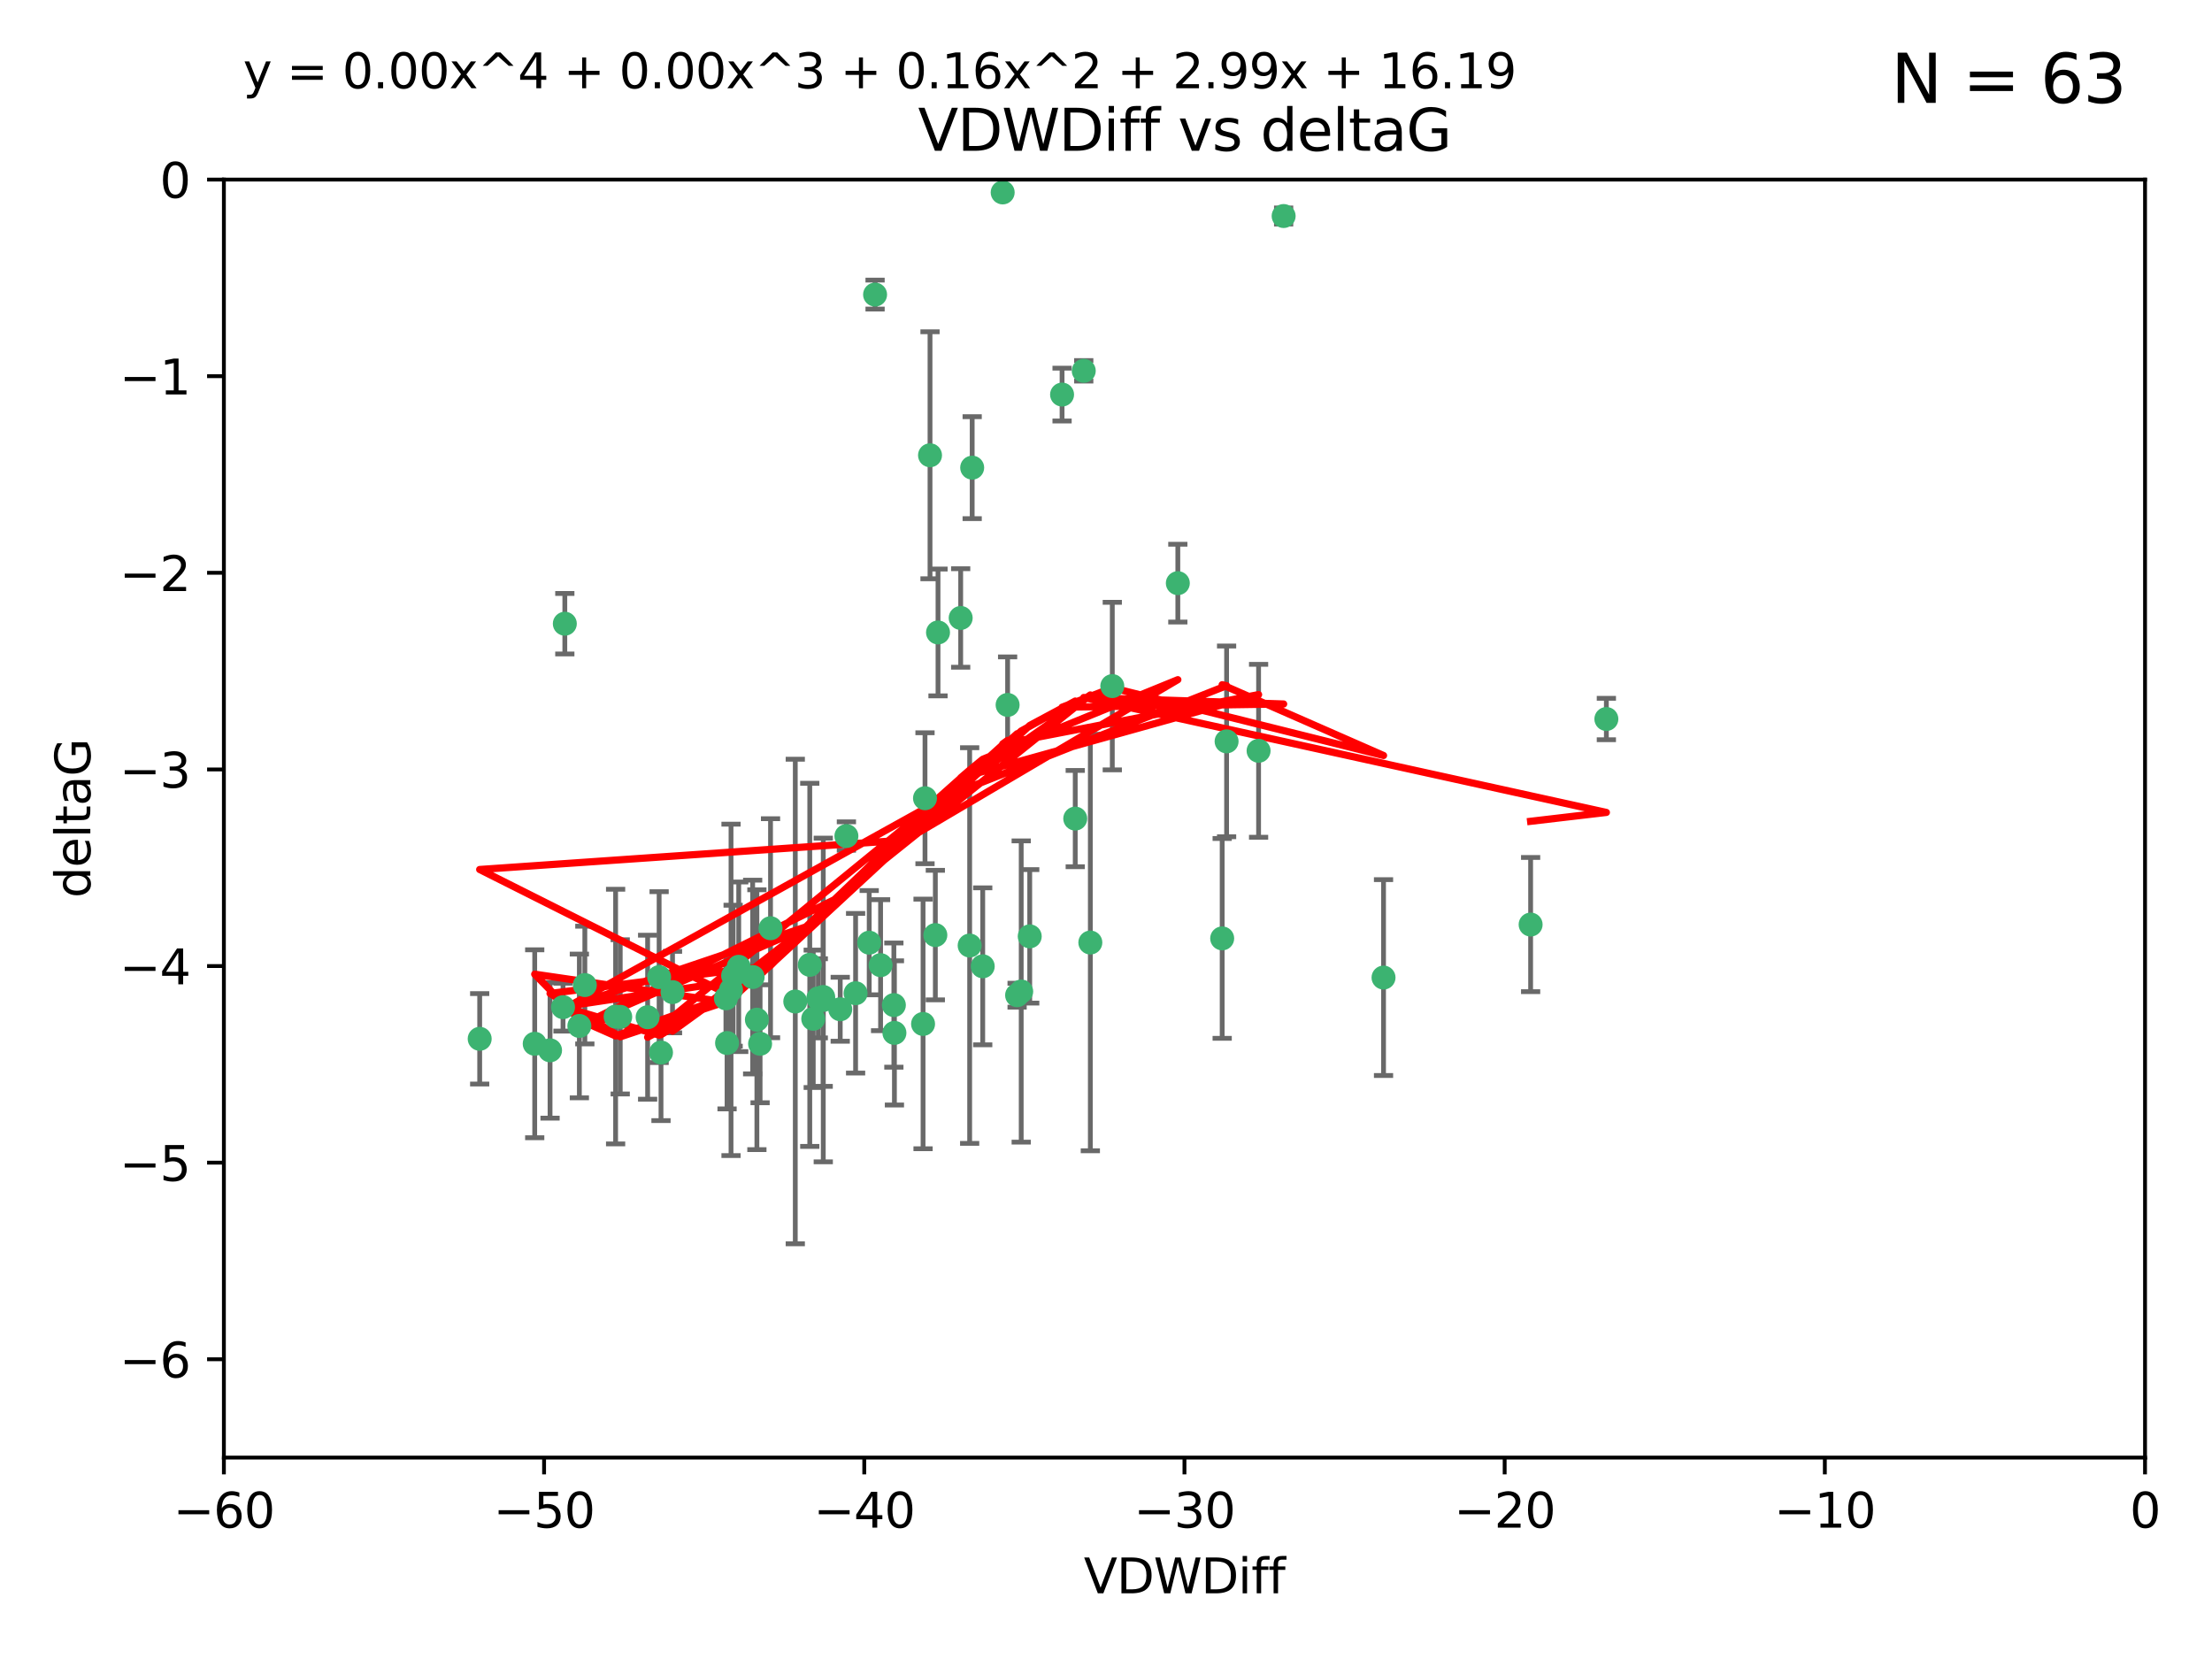 <?xml version="1.0" encoding="utf-8" standalone="no"?>
<!DOCTYPE svg PUBLIC "-//W3C//DTD SVG 1.1//EN"
  "http://www.w3.org/Graphics/SVG/1.1/DTD/svg11.dtd">
<svg xmlns:xlink="http://www.w3.org/1999/xlink" width="460.8pt" height="345.6pt" viewBox="0 0 460.8 345.6" xmlns="http://www.w3.org/2000/svg" version="1.1">
 <defs>
  <style type="text/css">*{stroke-linejoin: round; stroke-linecap: butt}</style>
 </defs>
 <g id="figure_1">
  <g id="patch_1">
   <path d="M 0 345.6 
L 460.8 345.6 
L 460.8 0 
L 0 0 
z
" style="fill: #ffffff"/>
  </g>
  <g id="axes_1">
   <g id="patch_2">
    <path d="M 46.64 303.64 
L 446.85 303.64 
L 446.85 37.411 
L 46.64 37.411 
z
" style="fill: #ffffff"/>
   </g>
   <g id="PathCollection_1">
    <defs>
     <path id="m4cccd08efc" d="M 0 1.118 
C 0.297 1.118 0.581 1 0.791 0.791 
C 1 0.581 1.118 0.297 1.118 0 
C 1.118 -0.297 1 -0.581 0.791 -0.791 
C 0.581 -1 0.297 -1.118 0 -1.118 
C -0.297 -1.118 -0.581 -1 -0.791 -0.791 
C -1 -0.581 -1.118 -0.297 -1.118 0 
C -1.118 0.297 -1 0.581 -0.791 0.791 
C -0.581 1 -0.297 1.118 0 1.118 
z
" style="stroke: #3cb371"/>
    </defs>
    <g clip-path="url(#pcf670df57f)">
     <use xlink:href="#m4cccd08efc" x="151.221" y="207.972" style="fill: #3cb371; stroke: #3cb371"/>
     <use xlink:href="#m4cccd08efc" x="111.391" y="217.436" style="fill: #3cb371; stroke: #3cb371"/>
     <use xlink:href="#m4cccd08efc" x="120.692" y="213.724" style="fill: #3cb371; stroke: #3cb371"/>
     <use xlink:href="#m4cccd08efc" x="128.243" y="211.772" style="fill: #3cb371; stroke: #3cb371"/>
     <use xlink:href="#m4cccd08efc" x="153.89" y="201.399" style="fill: #3cb371; stroke: #3cb371"/>
     <use xlink:href="#m4cccd08efc" x="170.466" y="207.972" style="fill: #3cb371; stroke: #3cb371"/>
     <use xlink:href="#m4cccd08efc" x="186.325" y="215.171" style="fill: #3cb371; stroke: #3cb371"/>
     <use xlink:href="#m4cccd08efc" x="99.927" y="216.404" style="fill: #3cb371; stroke: #3cb371"/>
     <use xlink:href="#m4cccd08efc" x="152.724" y="203.252" style="fill: #3cb371; stroke: #3cb371"/>
     <use xlink:href="#m4cccd08efc" x="151.46" y="217.281" style="fill: #3cb371; stroke: #3cb371"/>
     <use xlink:href="#m4cccd08efc" x="129.205" y="211.828" style="fill: #3cb371; stroke: #3cb371"/>
     <use xlink:href="#m4cccd08efc" x="114.586" y="218.801" style="fill: #3cb371; stroke: #3cb371"/>
     <use xlink:href="#m4cccd08efc" x="160.515" y="193.367" style="fill: #3cb371; stroke: #3cb371"/>
     <use xlink:href="#m4cccd08efc" x="181.071" y="196.378" style="fill: #3cb371; stroke: #3cb371"/>
     <use xlink:href="#m4cccd08efc" x="165.672" y="208.632" style="fill: #3cb371; stroke: #3cb371"/>
     <use xlink:href="#m4cccd08efc" x="140.098" y="206.672" style="fill: #3cb371; stroke: #3cb371"/>
     <use xlink:href="#m4cccd08efc" x="171.486" y="207.693" style="fill: #3cb371; stroke: #3cb371"/>
     <use xlink:href="#m4cccd08efc" x="186.209" y="209.377" style="fill: #3cb371; stroke: #3cb371"/>
     <use xlink:href="#m4cccd08efc" x="192.29" y="213.307" style="fill: #3cb371; stroke: #3cb371"/>
     <use xlink:href="#m4cccd08efc" x="134.911" y="211.905" style="fill: #3cb371; stroke: #3cb371"/>
     <use xlink:href="#m4cccd08efc" x="156.79" y="203.534" style="fill: #3cb371; stroke: #3cb371"/>
     <use xlink:href="#m4cccd08efc" x="171.502" y="208.315" style="fill: #3cb371; stroke: #3cb371"/>
     <use xlink:href="#m4cccd08efc" x="168.689" y="200.996" style="fill: #3cb371; stroke: #3cb371"/>
     <use xlink:href="#m4cccd08efc" x="175.035" y="210.246" style="fill: #3cb371; stroke: #3cb371"/>
     <use xlink:href="#m4cccd08efc" x="121.832" y="205.208" style="fill: #3cb371; stroke: #3cb371"/>
     <use xlink:href="#m4cccd08efc" x="169.413" y="212.234" style="fill: #3cb371; stroke: #3cb371"/>
     <use xlink:href="#m4cccd08efc" x="117.663" y="129.929" style="fill: #3cb371; stroke: #3cb371"/>
     <use xlink:href="#m4cccd08efc" x="193.74" y="94.842" style="fill: #3cb371; stroke: #3cb371"/>
     <use xlink:href="#m4cccd08efc" x="157.674" y="212.42" style="fill: #3cb371; stroke: #3cb371"/>
     <use xlink:href="#m4cccd08efc" x="117.288" y="209.81" style="fill: #3cb371; stroke: #3cb371"/>
     <use xlink:href="#m4cccd08efc" x="137.308" y="203.551" style="fill: #3cb371; stroke: #3cb371"/>
     <use xlink:href="#m4cccd08efc" x="137.699" y="219.261" style="fill: #3cb371; stroke: #3cb371"/>
     <use xlink:href="#m4cccd08efc" x="158.341" y="217.439" style="fill: #3cb371; stroke: #3cb371"/>
     <use xlink:href="#m4cccd08efc" x="214.511" y="195.061" style="fill: #3cb371; stroke: #3cb371"/>
     <use xlink:href="#m4cccd08efc" x="223.993" y="170.528" style="fill: #3cb371; stroke: #3cb371"/>
     <use xlink:href="#m4cccd08efc" x="212.736" y="206.547" style="fill: #3cb371; stroke: #3cb371"/>
     <use xlink:href="#m4cccd08efc" x="182.295" y="61.367" style="fill: #3cb371; stroke: #3cb371"/>
     <use xlink:href="#m4cccd08efc" x="211.88" y="207.32" style="fill: #3cb371; stroke: #3cb371"/>
     <use xlink:href="#m4cccd08efc" x="178.237" y="206.909" style="fill: #3cb371; stroke: #3cb371"/>
     <use xlink:href="#m4cccd08efc" x="152.286" y="206.209" style="fill: #3cb371; stroke: #3cb371"/>
     <use xlink:href="#m4cccd08efc" x="202.523" y="97.421" style="fill: #3cb371; stroke: #3cb371"/>
     <use xlink:href="#m4cccd08efc" x="204.72" y="201.301" style="fill: #3cb371; stroke: #3cb371"/>
     <use xlink:href="#m4cccd08efc" x="245.364" y="121.482" style="fill: #3cb371; stroke: #3cb371"/>
     <use xlink:href="#m4cccd08efc" x="183.443" y="201.063" style="fill: #3cb371; stroke: #3cb371"/>
     <use xlink:href="#m4cccd08efc" x="209.904" y="146.85" style="fill: #3cb371; stroke: #3cb371"/>
     <use xlink:href="#m4cccd08efc" x="208.876" y="40.086" style="fill: #3cb371; stroke: #3cb371"/>
     <use xlink:href="#m4cccd08efc" x="262.187" y="156.404" style="fill: #3cb371; stroke: #3cb371"/>
     <use xlink:href="#m4cccd08efc" x="200.128" y="128.732" style="fill: #3cb371; stroke: #3cb371"/>
     <use xlink:href="#m4cccd08efc" x="201.998" y="196.973" style="fill: #3cb371; stroke: #3cb371"/>
     <use xlink:href="#m4cccd08efc" x="195.406" y="131.752" style="fill: #3cb371; stroke: #3cb371"/>
     <use xlink:href="#m4cccd08efc" x="176.321" y="174.165" style="fill: #3cb371; stroke: #3cb371"/>
     <use xlink:href="#m4cccd08efc" x="227.137" y="196.347" style="fill: #3cb371; stroke: #3cb371"/>
     <use xlink:href="#m4cccd08efc" x="192.695" y="166.287" style="fill: #3cb371; stroke: #3cb371"/>
     <use xlink:href="#m4cccd08efc" x="194.849" y="194.795" style="fill: #3cb371; stroke: #3cb371"/>
     <use xlink:href="#m4cccd08efc" x="255.522" y="154.443" style="fill: #3cb371; stroke: #3cb371"/>
     <use xlink:href="#m4cccd08efc" x="254.602" y="195.485" style="fill: #3cb371; stroke: #3cb371"/>
     <use xlink:href="#m4cccd08efc" x="288.215" y="203.645" style="fill: #3cb371; stroke: #3cb371"/>
     <use xlink:href="#m4cccd08efc" x="231.711" y="142.925" style="fill: #3cb371; stroke: #3cb371"/>
     <use xlink:href="#m4cccd08efc" x="221.248" y="82.196" style="fill: #3cb371; stroke: #3cb371"/>
     <use xlink:href="#m4cccd08efc" x="267.405" y="45.003" style="fill: #3cb371; stroke: #3cb371"/>
     <use xlink:href="#m4cccd08efc" x="225.766" y="77.248" style="fill: #3cb371; stroke: #3cb371"/>
     <use xlink:href="#m4cccd08efc" x="334.635" y="149.782" style="fill: #3cb371; stroke: #3cb371"/>
     <use xlink:href="#m4cccd08efc" x="318.857" y="192.602" style="fill: #3cb371; stroke: #3cb371"/>
    </g>
   </g>
   <g id="matplotlib.axis_1">
    <g id="xtick_1">
     <g id="line2d_1">
      <defs>
       <path id="m069d1f6161" d="M 0 0 
L 0 3.5 
" style="stroke: #000000; stroke-width: 0.8"/>
      </defs>
      <g>
       <use xlink:href="#m069d1f6161" x="46.64" y="303.64" style="stroke: #000000; stroke-width: 0.8"/>
      </g>
     </g>
     <g id="text_1">
      <!-- −60 -->
      <g transform="translate(36.088 318.238)scale(0.1 -0.1)">
       <defs>
        <path id="DejaVuSans-2212" d="M 678 2272 
L 4684 2272 
L 4684 1741 
L 678 1741 
L 678 2272 
z
" transform="scale(0.016)"/>
        <path id="DejaVuSans-36" d="M 2113 2584 
Q 1688 2584 1439 2293 
Q 1191 2003 1191 1497 
Q 1191 994 1439 701 
Q 1688 409 2113 409 
Q 2538 409 2786 701 
Q 3034 994 3034 1497 
Q 3034 2003 2786 2293 
Q 2538 2584 2113 2584 
z
M 3366 4563 
L 3366 3988 
Q 3128 4100 2886 4159 
Q 2644 4219 2406 4219 
Q 1781 4219 1451 3797 
Q 1122 3375 1075 2522 
Q 1259 2794 1537 2939 
Q 1816 3084 2150 3084 
Q 2853 3084 3261 2657 
Q 3669 2231 3669 1497 
Q 3669 778 3244 343 
Q 2819 -91 2113 -91 
Q 1303 -91 875 529 
Q 447 1150 447 2328 
Q 447 3434 972 4092 
Q 1497 4750 2381 4750 
Q 2619 4750 2861 4703 
Q 3103 4656 3366 4563 
z
" transform="scale(0.016)"/>
        <path id="DejaVuSans-30" d="M 2034 4250 
Q 1547 4250 1301 3770 
Q 1056 3291 1056 2328 
Q 1056 1369 1301 889 
Q 1547 409 2034 409 
Q 2525 409 2770 889 
Q 3016 1369 3016 2328 
Q 3016 3291 2770 3770 
Q 2525 4250 2034 4250 
z
M 2034 4750 
Q 2819 4750 3233 4129 
Q 3647 3509 3647 2328 
Q 3647 1150 3233 529 
Q 2819 -91 2034 -91 
Q 1250 -91 836 529 
Q 422 1150 422 2328 
Q 422 3509 836 4129 
Q 1250 4750 2034 4750 
z
" transform="scale(0.016)"/>
       </defs>
       <use xlink:href="#DejaVuSans-2212"/>
       <use xlink:href="#DejaVuSans-36" x="83.789"/>
       <use xlink:href="#DejaVuSans-30" x="147.412"/>
      </g>
     </g>
    </g>
    <g id="xtick_2">
     <g id="line2d_2">
      <g>
       <use xlink:href="#m069d1f6161" x="113.342" y="303.64" style="stroke: #000000; stroke-width: 0.8"/>
      </g>
     </g>
     <g id="text_2">
      <!-- −50 -->
      <g transform="translate(102.789 318.238)scale(0.1 -0.1)">
       <defs>
        <path id="DejaVuSans-35" d="M 691 4666 
L 3169 4666 
L 3169 4134 
L 1269 4134 
L 1269 2991 
Q 1406 3038 1543 3061 
Q 1681 3084 1819 3084 
Q 2600 3084 3056 2656 
Q 3513 2228 3513 1497 
Q 3513 744 3044 326 
Q 2575 -91 1722 -91 
Q 1428 -91 1123 -41 
Q 819 9 494 109 
L 494 744 
Q 775 591 1075 516 
Q 1375 441 1709 441 
Q 2250 441 2565 725 
Q 2881 1009 2881 1497 
Q 2881 1984 2565 2268 
Q 2250 2553 1709 2553 
Q 1456 2553 1204 2497 
Q 953 2441 691 2322 
L 691 4666 
z
" transform="scale(0.016)"/>
       </defs>
       <use xlink:href="#DejaVuSans-2212"/>
       <use xlink:href="#DejaVuSans-35" x="83.789"/>
       <use xlink:href="#DejaVuSans-30" x="147.412"/>
      </g>
     </g>
    </g>
    <g id="xtick_3">
     <g id="line2d_3">
      <g>
       <use xlink:href="#m069d1f6161" x="180.043" y="303.64" style="stroke: #000000; stroke-width: 0.8"/>
      </g>
     </g>
     <g id="text_3">
      <!-- −40 -->
      <g transform="translate(169.491 318.238)scale(0.1 -0.1)">
       <defs>
        <path id="DejaVuSans-34" d="M 2419 4116 
L 825 1625 
L 2419 1625 
L 2419 4116 
z
M 2253 4666 
L 3047 4666 
L 3047 1625 
L 3713 1625 
L 3713 1100 
L 3047 1100 
L 3047 0 
L 2419 0 
L 2419 1100 
L 313 1100 
L 313 1709 
L 2253 4666 
z
" transform="scale(0.016)"/>
       </defs>
       <use xlink:href="#DejaVuSans-2212"/>
       <use xlink:href="#DejaVuSans-34" x="83.789"/>
       <use xlink:href="#DejaVuSans-30" x="147.412"/>
      </g>
     </g>
    </g>
    <g id="xtick_4">
     <g id="line2d_4">
      <g>
       <use xlink:href="#m069d1f6161" x="246.745" y="303.64" style="stroke: #000000; stroke-width: 0.8"/>
      </g>
     </g>
     <g id="text_4">
      <!-- −30 -->
      <g transform="translate(236.193 318.238)scale(0.1 -0.1)">
       <defs>
        <path id="DejaVuSans-33" d="M 2597 2516 
Q 3050 2419 3304 2112 
Q 3559 1806 3559 1356 
Q 3559 666 3084 287 
Q 2609 -91 1734 -91 
Q 1441 -91 1130 -33 
Q 819 25 488 141 
L 488 750 
Q 750 597 1062 519 
Q 1375 441 1716 441 
Q 2309 441 2620 675 
Q 2931 909 2931 1356 
Q 2931 1769 2642 2001 
Q 2353 2234 1838 2234 
L 1294 2234 
L 1294 2753 
L 1863 2753 
Q 2328 2753 2575 2939 
Q 2822 3125 2822 3475 
Q 2822 3834 2567 4026 
Q 2313 4219 1838 4219 
Q 1578 4219 1281 4162 
Q 984 4106 628 3988 
L 628 4550 
Q 988 4650 1302 4700 
Q 1616 4750 1894 4750 
Q 2613 4750 3031 4423 
Q 3450 4097 3450 3541 
Q 3450 3153 3228 2886 
Q 3006 2619 2597 2516 
z
" transform="scale(0.016)"/>
       </defs>
       <use xlink:href="#DejaVuSans-2212"/>
       <use xlink:href="#DejaVuSans-33" x="83.789"/>
       <use xlink:href="#DejaVuSans-30" x="147.412"/>
      </g>
     </g>
    </g>
    <g id="xtick_5">
     <g id="line2d_5">
      <g>
       <use xlink:href="#m069d1f6161" x="313.447" y="303.64" style="stroke: #000000; stroke-width: 0.8"/>
      </g>
     </g>
     <g id="text_5">
      <!-- −20 -->
      <g transform="translate(302.894 318.238)scale(0.1 -0.1)">
       <defs>
        <path id="DejaVuSans-32" d="M 1228 531 
L 3431 531 
L 3431 0 
L 469 0 
L 469 531 
Q 828 903 1448 1529 
Q 2069 2156 2228 2338 
Q 2531 2678 2651 2914 
Q 2772 3150 2772 3378 
Q 2772 3750 2511 3984 
Q 2250 4219 1831 4219 
Q 1534 4219 1204 4116 
Q 875 4013 500 3803 
L 500 4441 
Q 881 4594 1212 4672 
Q 1544 4750 1819 4750 
Q 2544 4750 2975 4387 
Q 3406 4025 3406 3419 
Q 3406 3131 3298 2873 
Q 3191 2616 2906 2266 
Q 2828 2175 2409 1742 
Q 1991 1309 1228 531 
z
" transform="scale(0.016)"/>
       </defs>
       <use xlink:href="#DejaVuSans-2212"/>
       <use xlink:href="#DejaVuSans-32" x="83.789"/>
       <use xlink:href="#DejaVuSans-30" x="147.412"/>
      </g>
     </g>
    </g>
    <g id="xtick_6">
     <g id="line2d_6">
      <g>
       <use xlink:href="#m069d1f6161" x="380.148" y="303.64" style="stroke: #000000; stroke-width: 0.8"/>
      </g>
     </g>
     <g id="text_6">
      <!-- −10 -->
      <g transform="translate(369.596 318.238)scale(0.1 -0.1)">
       <defs>
        <path id="DejaVuSans-31" d="M 794 531 
L 1825 531 
L 1825 4091 
L 703 3866 
L 703 4441 
L 1819 4666 
L 2450 4666 
L 2450 531 
L 3481 531 
L 3481 0 
L 794 0 
L 794 531 
z
" transform="scale(0.016)"/>
       </defs>
       <use xlink:href="#DejaVuSans-2212"/>
       <use xlink:href="#DejaVuSans-31" x="83.789"/>
       <use xlink:href="#DejaVuSans-30" x="147.412"/>
      </g>
     </g>
    </g>
    <g id="xtick_7">
     <g id="line2d_7">
      <g>
       <use xlink:href="#m069d1f6161" x="446.85" y="303.64" style="stroke: #000000; stroke-width: 0.8"/>
      </g>
     </g>
     <g id="text_7">
      <!-- 0 -->
      <g transform="translate(443.669 318.238)scale(0.1 -0.1)">
       <use xlink:href="#DejaVuSans-30"/>
      </g>
     </g>
    </g>
    <g id="text_8">
     <!-- VDWDiff -->
     <g transform="translate(225.772 331.917)scale(0.1 -0.1)">
      <defs>
       <path id="DejaVuSans-56" d="M 1831 0 
L 50 4666 
L 709 4666 
L 2188 738 
L 3669 4666 
L 4325 4666 
L 2547 0 
L 1831 0 
z
" transform="scale(0.016)"/>
       <path id="DejaVuSans-44" d="M 1259 4147 
L 1259 519 
L 2022 519 
Q 2988 519 3436 956 
Q 3884 1394 3884 2338 
Q 3884 3275 3436 3711 
Q 2988 4147 2022 4147 
L 1259 4147 
z
M 628 4666 
L 1925 4666 
Q 3281 4666 3915 4102 
Q 4550 3538 4550 2338 
Q 4550 1131 3912 565 
Q 3275 0 1925 0 
L 628 0 
L 628 4666 
z
" transform="scale(0.016)"/>
       <path id="DejaVuSans-57" d="M 213 4666 
L 850 4666 
L 1831 722 
L 2809 4666 
L 3519 4666 
L 4500 722 
L 5478 4666 
L 6119 4666 
L 4947 0 
L 4153 0 
L 3169 4050 
L 2175 0 
L 1381 0 
L 213 4666 
z
" transform="scale(0.016)"/>
       <path id="DejaVuSans-69" d="M 603 3500 
L 1178 3500 
L 1178 0 
L 603 0 
L 603 3500 
z
M 603 4863 
L 1178 4863 
L 1178 4134 
L 603 4134 
L 603 4863 
z
" transform="scale(0.016)"/>
       <path id="DejaVuSans-66" d="M 2375 4863 
L 2375 4384 
L 1825 4384 
Q 1516 4384 1395 4259 
Q 1275 4134 1275 3809 
L 1275 3500 
L 2222 3500 
L 2222 3053 
L 1275 3053 
L 1275 0 
L 697 0 
L 697 3053 
L 147 3053 
L 147 3500 
L 697 3500 
L 697 3744 
Q 697 4328 969 4595 
Q 1241 4863 1831 4863 
L 2375 4863 
z
" transform="scale(0.016)"/>
      </defs>
      <use xlink:href="#DejaVuSans-56"/>
      <use xlink:href="#DejaVuSans-44" x="68.408"/>
      <use xlink:href="#DejaVuSans-57" x="145.41"/>
      <use xlink:href="#DejaVuSans-44" x="244.287"/>
      <use xlink:href="#DejaVuSans-69" x="321.289"/>
      <use xlink:href="#DejaVuSans-66" x="349.072"/>
      <use xlink:href="#DejaVuSans-66" x="384.277"/>
     </g>
    </g>
   </g>
   <g id="matplotlib.axis_2">
    <g id="ytick_1">
     <g id="line2d_8">
      <defs>
       <path id="mc89b3123f8" d="M 0 0 
L -3.5 0 
" style="stroke: #000000; stroke-width: 0.8"/>
      </defs>
      <g>
       <use xlink:href="#mc89b3123f8" x="46.64" y="283.161" style="stroke: #000000; stroke-width: 0.8"/>
      </g>
     </g>
     <g id="text_9">
      <!-- −6 -->
      <g transform="translate(24.898 286.96)scale(0.1 -0.1)">
       <use xlink:href="#DejaVuSans-2212"/>
       <use xlink:href="#DejaVuSans-36" x="83.789"/>
      </g>
     </g>
    </g>
    <g id="ytick_2">
     <g id="line2d_9">
      <g>
       <use xlink:href="#mc89b3123f8" x="46.64" y="242.203" style="stroke: #000000; stroke-width: 0.8"/>
      </g>
     </g>
     <g id="text_10">
      <!-- −5 -->
      <g transform="translate(24.898 246.002)scale(0.1 -0.1)">
       <use xlink:href="#DejaVuSans-2212"/>
       <use xlink:href="#DejaVuSans-35" x="83.789"/>
      </g>
     </g>
    </g>
    <g id="ytick_3">
     <g id="line2d_10">
      <g>
       <use xlink:href="#mc89b3123f8" x="46.64" y="201.244" style="stroke: #000000; stroke-width: 0.8"/>
      </g>
     </g>
     <g id="text_11">
      <!-- −4 -->
      <g transform="translate(24.898 205.044)scale(0.1 -0.1)">
       <use xlink:href="#DejaVuSans-2212"/>
       <use xlink:href="#DejaVuSans-34" x="83.789"/>
      </g>
     </g>
    </g>
    <g id="ytick_4">
     <g id="line2d_11">
      <g>
       <use xlink:href="#mc89b3123f8" x="46.64" y="160.286" style="stroke: #000000; stroke-width: 0.8"/>
      </g>
     </g>
     <g id="text_12">
      <!-- −3 -->
      <g transform="translate(24.898 164.085)scale(0.1 -0.1)">
       <use xlink:href="#DejaVuSans-2212"/>
       <use xlink:href="#DejaVuSans-33" x="83.789"/>
      </g>
     </g>
    </g>
    <g id="ytick_5">
     <g id="line2d_12">
      <g>
       <use xlink:href="#mc89b3123f8" x="46.64" y="119.328" style="stroke: #000000; stroke-width: 0.8"/>
      </g>
     </g>
     <g id="text_13">
      <!-- −2 -->
      <g transform="translate(24.898 123.127)scale(0.1 -0.1)">
       <use xlink:href="#DejaVuSans-2212"/>
       <use xlink:href="#DejaVuSans-32" x="83.789"/>
      </g>
     </g>
    </g>
    <g id="ytick_6">
     <g id="line2d_13">
      <g>
       <use xlink:href="#mc89b3123f8" x="46.64" y="78.369" style="stroke: #000000; stroke-width: 0.8"/>
      </g>
     </g>
     <g id="text_14">
      <!-- −1 -->
      <g transform="translate(24.898 82.169)scale(0.1 -0.1)">
       <use xlink:href="#DejaVuSans-2212"/>
       <use xlink:href="#DejaVuSans-31" x="83.789"/>
      </g>
     </g>
    </g>
    <g id="ytick_7">
     <g id="line2d_14">
      <g>
       <use xlink:href="#mc89b3123f8" x="46.64" y="37.411" style="stroke: #000000; stroke-width: 0.8"/>
      </g>
     </g>
     <g id="text_15">
      <!-- 0 -->
      <g transform="translate(33.278 41.21)scale(0.1 -0.1)">
       <use xlink:href="#DejaVuSans-30"/>
      </g>
     </g>
    </g>
    <g id="text_16">
     <!-- deltaG -->
     <g transform="translate(18.818 187.064)rotate(-90)scale(0.1 -0.1)">
      <defs>
       <path id="DejaVuSans-64" d="M 2906 2969 
L 2906 4863 
L 3481 4863 
L 3481 0 
L 2906 0 
L 2906 525 
Q 2725 213 2448 61 
Q 2172 -91 1784 -91 
Q 1150 -91 751 415 
Q 353 922 353 1747 
Q 353 2572 751 3078 
Q 1150 3584 1784 3584 
Q 2172 3584 2448 3432 
Q 2725 3281 2906 2969 
z
M 947 1747 
Q 947 1113 1208 752 
Q 1469 391 1925 391 
Q 2381 391 2643 752 
Q 2906 1113 2906 1747 
Q 2906 2381 2643 2742 
Q 2381 3103 1925 3103 
Q 1469 3103 1208 2742 
Q 947 2381 947 1747 
z
" transform="scale(0.016)"/>
       <path id="DejaVuSans-65" d="M 3597 1894 
L 3597 1613 
L 953 1613 
Q 991 1019 1311 708 
Q 1631 397 2203 397 
Q 2534 397 2845 478 
Q 3156 559 3463 722 
L 3463 178 
Q 3153 47 2828 -22 
Q 2503 -91 2169 -91 
Q 1331 -91 842 396 
Q 353 884 353 1716 
Q 353 2575 817 3079 
Q 1281 3584 2069 3584 
Q 2775 3584 3186 3129 
Q 3597 2675 3597 1894 
z
M 3022 2063 
Q 3016 2534 2758 2815 
Q 2500 3097 2075 3097 
Q 1594 3097 1305 2825 
Q 1016 2553 972 2059 
L 3022 2063 
z
" transform="scale(0.016)"/>
       <path id="DejaVuSans-6c" d="M 603 4863 
L 1178 4863 
L 1178 0 
L 603 0 
L 603 4863 
z
" transform="scale(0.016)"/>
       <path id="DejaVuSans-74" d="M 1172 4494 
L 1172 3500 
L 2356 3500 
L 2356 3053 
L 1172 3053 
L 1172 1153 
Q 1172 725 1289 603 
Q 1406 481 1766 481 
L 2356 481 
L 2356 0 
L 1766 0 
Q 1100 0 847 248 
Q 594 497 594 1153 
L 594 3053 
L 172 3053 
L 172 3500 
L 594 3500 
L 594 4494 
L 1172 4494 
z
" transform="scale(0.016)"/>
       <path id="DejaVuSans-61" d="M 2194 1759 
Q 1497 1759 1228 1600 
Q 959 1441 959 1056 
Q 959 750 1161 570 
Q 1363 391 1709 391 
Q 2188 391 2477 730 
Q 2766 1069 2766 1631 
L 2766 1759 
L 2194 1759 
z
M 3341 1997 
L 3341 0 
L 2766 0 
L 2766 531 
Q 2569 213 2275 61 
Q 1981 -91 1556 -91 
Q 1019 -91 701 211 
Q 384 513 384 1019 
Q 384 1609 779 1909 
Q 1175 2209 1959 2209 
L 2766 2209 
L 2766 2266 
Q 2766 2663 2505 2880 
Q 2244 3097 1772 3097 
Q 1472 3097 1187 3025 
Q 903 2953 641 2809 
L 641 3341 
Q 956 3463 1253 3523 
Q 1550 3584 1831 3584 
Q 2591 3584 2966 3190 
Q 3341 2797 3341 1997 
z
" transform="scale(0.016)"/>
       <path id="DejaVuSans-47" d="M 3809 666 
L 3809 1919 
L 2778 1919 
L 2778 2438 
L 4434 2438 
L 4434 434 
Q 4069 175 3628 42 
Q 3188 -91 2688 -91 
Q 1594 -91 976 548 
Q 359 1188 359 2328 
Q 359 3472 976 4111 
Q 1594 4750 2688 4750 
Q 3144 4750 3555 4637 
Q 3966 4525 4313 4306 
L 4313 3634 
Q 3963 3931 3569 4081 
Q 3175 4231 2741 4231 
Q 1884 4231 1454 3753 
Q 1025 3275 1025 2328 
Q 1025 1384 1454 906 
Q 1884 428 2741 428 
Q 3075 428 3337 486 
Q 3600 544 3809 666 
z
" transform="scale(0.016)"/>
      </defs>
      <use xlink:href="#DejaVuSans-64"/>
      <use xlink:href="#DejaVuSans-65" x="63.477"/>
      <use xlink:href="#DejaVuSans-6c" x="125"/>
      <use xlink:href="#DejaVuSans-74" x="152.783"/>
      <use xlink:href="#DejaVuSans-61" x="191.992"/>
      <use xlink:href="#DejaVuSans-47" x="253.271"/>
     </g>
    </g>
   </g>
   <g id="LineCollection_1">
    <path d="M 151.221 216.765 
L 151.221 199.179 
" clip-path="url(#pcf670df57f)" style="fill: none; stroke: #696969"/>
    <path d="M 111.391 237.01 
L 111.391 197.863 
" clip-path="url(#pcf670df57f)" style="fill: none; stroke: #696969"/>
    <path d="M 120.692 228.698 
L 120.692 198.75 
" clip-path="url(#pcf670df57f)" style="fill: none; stroke: #696969"/>
    <path d="M 128.243 238.296 
L 128.243 185.249 
" clip-path="url(#pcf670df57f)" style="fill: none; stroke: #696969"/>
    <path d="M 153.89 219.064 
L 153.89 183.734 
" clip-path="url(#pcf670df57f)" style="fill: none; stroke: #696969"/>
    <path d="M 170.466 216.217 
L 170.466 199.726 
" clip-path="url(#pcf670df57f)" style="fill: none; stroke: #696969"/>
    <path d="M 186.325 230.19 
L 186.325 200.152 
" clip-path="url(#pcf670df57f)" style="fill: none; stroke: #696969"/>
    <path d="M 99.927 225.821 
L 99.927 206.987 
" clip-path="url(#pcf670df57f)" style="fill: none; stroke: #696969"/>
    <path d="M 152.724 217.932 
L 152.724 188.572 
" clip-path="url(#pcf670df57f)" style="fill: none; stroke: #696969"/>
    <path d="M 151.46 231.003 
L 151.46 203.56 
" clip-path="url(#pcf670df57f)" style="fill: none; stroke: #696969"/>
    <path d="M 129.205 227.894 
L 129.205 195.763 
" clip-path="url(#pcf670df57f)" style="fill: none; stroke: #696969"/>
    <path d="M 114.586 232.93 
L 114.586 204.672 
" clip-path="url(#pcf670df57f)" style="fill: none; stroke: #696969"/>
    <path d="M 160.515 216.18 
L 160.515 170.554 
" clip-path="url(#pcf670df57f)" style="fill: none; stroke: #696969"/>
    <path d="M 181.071 207.236 
L 181.071 185.52 
" clip-path="url(#pcf670df57f)" style="fill: none; stroke: #696969"/>
    <path d="M 165.672 259.106 
L 165.672 158.159 
" clip-path="url(#pcf670df57f)" style="fill: none; stroke: #696969"/>
    <path d="M 140.098 215.156 
L 140.098 198.189 
" clip-path="url(#pcf670df57f)" style="fill: none; stroke: #696969"/>
    <path d="M 171.486 226.308 
L 171.486 189.078 
" clip-path="url(#pcf670df57f)" style="fill: none; stroke: #696969"/>
    <path d="M 186.209 222.315 
L 186.209 196.439 
" clip-path="url(#pcf670df57f)" style="fill: none; stroke: #696969"/>
    <path d="M 192.29 239.306 
L 192.29 187.307 
" clip-path="url(#pcf670df57f)" style="fill: none; stroke: #696969"/>
    <path d="M 134.911 228.987 
L 134.911 194.824 
" clip-path="url(#pcf670df57f)" style="fill: none; stroke: #696969"/>
    <path d="M 156.79 223.714 
L 156.79 183.354 
" clip-path="url(#pcf670df57f)" style="fill: none; stroke: #696969"/>
    <path d="M 171.502 242.031 
L 171.502 174.599 
" clip-path="url(#pcf670df57f)" style="fill: none; stroke: #696969"/>
    <path d="M 168.689 238.819 
L 168.689 163.173 
" clip-path="url(#pcf670df57f)" style="fill: none; stroke: #696969"/>
    <path d="M 175.035 216.908 
L 175.035 203.585 
" clip-path="url(#pcf670df57f)" style="fill: none; stroke: #696969"/>
    <path d="M 121.832 217.47 
L 121.832 192.947 
" clip-path="url(#pcf670df57f)" style="fill: none; stroke: #696969"/>
    <path d="M 169.413 226.546 
L 169.413 197.923 
" clip-path="url(#pcf670df57f)" style="fill: none; stroke: #696969"/>
    <path d="M 117.663 136.227 
L 117.663 123.631 
" clip-path="url(#pcf670df57f)" style="fill: none; stroke: #696969"/>
    <path d="M 193.74 120.569 
L 193.74 69.115 
" clip-path="url(#pcf670df57f)" style="fill: none; stroke: #696969"/>
    <path d="M 157.674 239.485 
L 157.674 185.356 
" clip-path="url(#pcf670df57f)" style="fill: none; stroke: #696969"/>
    <path d="M 117.288 214.795 
L 117.288 204.824 
" clip-path="url(#pcf670df57f)" style="fill: none; stroke: #696969"/>
    <path d="M 137.308 221.352 
L 137.308 185.75 
" clip-path="url(#pcf670df57f)" style="fill: none; stroke: #696969"/>
    <path d="M 137.699 233.439 
L 137.699 205.084 
" clip-path="url(#pcf670df57f)" style="fill: none; stroke: #696969"/>
    <path d="M 158.341 229.723 
L 158.341 205.154 
" clip-path="url(#pcf670df57f)" style="fill: none; stroke: #696969"/>
    <path d="M 214.511 208.964 
L 214.511 181.157 
" clip-path="url(#pcf670df57f)" style="fill: none; stroke: #696969"/>
    <path d="M 223.993 180.554 
L 223.993 160.503 
" clip-path="url(#pcf670df57f)" style="fill: none; stroke: #696969"/>
    <path d="M 212.736 237.925 
L 212.736 175.169 
" clip-path="url(#pcf670df57f)" style="fill: none; stroke: #696969"/>
    <path d="M 182.295 64.382 
L 182.295 58.352 
" clip-path="url(#pcf670df57f)" style="fill: none; stroke: #696969"/>
    <path d="M 211.88 209.812 
L 211.88 204.828 
" clip-path="url(#pcf670df57f)" style="fill: none; stroke: #696969"/>
    <path d="M 178.237 223.535 
L 178.237 190.283 
" clip-path="url(#pcf670df57f)" style="fill: none; stroke: #696969"/>
    <path d="M 152.286 240.727 
L 152.286 171.69 
" clip-path="url(#pcf670df57f)" style="fill: none; stroke: #696969"/>
    <path d="M 202.523 108.042 
L 202.523 86.801 
" clip-path="url(#pcf670df57f)" style="fill: none; stroke: #696969"/>
    <path d="M 204.72 217.65 
L 204.72 184.951 
" clip-path="url(#pcf670df57f)" style="fill: none; stroke: #696969"/>
    <path d="M 245.364 129.586 
L 245.364 113.377 
" clip-path="url(#pcf670df57f)" style="fill: none; stroke: #696969"/>
    <path d="M 183.443 214.71 
L 183.443 187.416 
" clip-path="url(#pcf670df57f)" style="fill: none; stroke: #696969"/>
    <path d="M 209.904 156.857 
L 209.904 136.843 
" clip-path="url(#pcf670df57f)" style="fill: none; stroke: #696969"/>
    <path d="M 208.876 40.77 
L 208.876 39.403 
" clip-path="url(#pcf670df57f)" style="fill: none; stroke: #696969"/>
    <path d="M 262.187 174.418 
L 262.187 138.39 
" clip-path="url(#pcf670df57f)" style="fill: none; stroke: #696969"/>
    <path d="M 200.128 138.992 
L 200.128 118.471 
" clip-path="url(#pcf670df57f)" style="fill: none; stroke: #696969"/>
    <path d="M 201.998 238.185 
L 201.998 155.761 
" clip-path="url(#pcf670df57f)" style="fill: none; stroke: #696969"/>
    <path d="M 195.406 144.963 
L 195.406 118.541 
" clip-path="url(#pcf670df57f)" style="fill: none; stroke: #696969"/>
    <path d="M 176.321 177.125 
L 176.321 171.205 
" clip-path="url(#pcf670df57f)" style="fill: none; stroke: #696969"/>
    <path d="M 227.137 239.727 
L 227.137 152.966 
" clip-path="url(#pcf670df57f)" style="fill: none; stroke: #696969"/>
    <path d="M 192.695 179.927 
L 192.695 152.647 
" clip-path="url(#pcf670df57f)" style="fill: none; stroke: #696969"/>
    <path d="M 194.849 208.286 
L 194.849 181.304 
" clip-path="url(#pcf670df57f)" style="fill: none; stroke: #696969"/>
    <path d="M 255.522 174.308 
L 255.522 134.577 
" clip-path="url(#pcf670df57f)" style="fill: none; stroke: #696969"/>
    <path d="M 254.602 216.296 
L 254.602 174.675 
" clip-path="url(#pcf670df57f)" style="fill: none; stroke: #696969"/>
    <path d="M 288.215 224.047 
L 288.215 183.243 
" clip-path="url(#pcf670df57f)" style="fill: none; stroke: #696969"/>
    <path d="M 231.711 160.376 
L 231.711 125.473 
" clip-path="url(#pcf670df57f)" style="fill: none; stroke: #696969"/>
    <path d="M 221.248 87.7 
L 221.248 76.693 
" clip-path="url(#pcf670df57f)" style="fill: none; stroke: #696969"/>
    <path d="M 267.405 46.679 
L 267.405 43.328 
" clip-path="url(#pcf670df57f)" style="fill: none; stroke: #696969"/>
    <path d="M 225.766 79.389 
L 225.766 75.107 
" clip-path="url(#pcf670df57f)" style="fill: none; stroke: #696969"/>
    <path d="M 334.635 154.095 
L 334.635 145.468 
" clip-path="url(#pcf670df57f)" style="fill: none; stroke: #696969"/>
    <path d="M 318.857 206.581 
L 318.857 178.623 
" clip-path="url(#pcf670df57f)" style="fill: none; stroke: #696969"/>
   </g>
   <g id="line2d_15">
    <defs>
     <path id="m6cb5e618e2" d="M 2 0 
L -2 -0 
" style="stroke: #696969"/>
    </defs>
    <g clip-path="url(#pcf670df57f)">
     <use xlink:href="#m6cb5e618e2" x="151.221" y="216.765" style="fill: #696969; stroke: #696969"/>
     <use xlink:href="#m6cb5e618e2" x="111.391" y="237.01" style="fill: #696969; stroke: #696969"/>
     <use xlink:href="#m6cb5e618e2" x="120.692" y="228.698" style="fill: #696969; stroke: #696969"/>
     <use xlink:href="#m6cb5e618e2" x="128.243" y="238.296" style="fill: #696969; stroke: #696969"/>
     <use xlink:href="#m6cb5e618e2" x="153.89" y="219.064" style="fill: #696969; stroke: #696969"/>
     <use xlink:href="#m6cb5e618e2" x="170.466" y="216.217" style="fill: #696969; stroke: #696969"/>
     <use xlink:href="#m6cb5e618e2" x="186.325" y="230.19" style="fill: #696969; stroke: #696969"/>
     <use xlink:href="#m6cb5e618e2" x="99.927" y="225.821" style="fill: #696969; stroke: #696969"/>
     <use xlink:href="#m6cb5e618e2" x="152.724" y="217.932" style="fill: #696969; stroke: #696969"/>
     <use xlink:href="#m6cb5e618e2" x="151.46" y="231.003" style="fill: #696969; stroke: #696969"/>
     <use xlink:href="#m6cb5e618e2" x="129.205" y="227.894" style="fill: #696969; stroke: #696969"/>
     <use xlink:href="#m6cb5e618e2" x="114.586" y="232.93" style="fill: #696969; stroke: #696969"/>
     <use xlink:href="#m6cb5e618e2" x="160.515" y="216.18" style="fill: #696969; stroke: #696969"/>
     <use xlink:href="#m6cb5e618e2" x="181.071" y="207.236" style="fill: #696969; stroke: #696969"/>
     <use xlink:href="#m6cb5e618e2" x="165.672" y="259.106" style="fill: #696969; stroke: #696969"/>
     <use xlink:href="#m6cb5e618e2" x="140.098" y="215.156" style="fill: #696969; stroke: #696969"/>
     <use xlink:href="#m6cb5e618e2" x="171.486" y="226.308" style="fill: #696969; stroke: #696969"/>
     <use xlink:href="#m6cb5e618e2" x="186.209" y="222.315" style="fill: #696969; stroke: #696969"/>
     <use xlink:href="#m6cb5e618e2" x="192.29" y="239.306" style="fill: #696969; stroke: #696969"/>
     <use xlink:href="#m6cb5e618e2" x="134.911" y="228.987" style="fill: #696969; stroke: #696969"/>
     <use xlink:href="#m6cb5e618e2" x="156.79" y="223.714" style="fill: #696969; stroke: #696969"/>
     <use xlink:href="#m6cb5e618e2" x="171.502" y="242.031" style="fill: #696969; stroke: #696969"/>
     <use xlink:href="#m6cb5e618e2" x="168.689" y="238.819" style="fill: #696969; stroke: #696969"/>
     <use xlink:href="#m6cb5e618e2" x="175.035" y="216.908" style="fill: #696969; stroke: #696969"/>
     <use xlink:href="#m6cb5e618e2" x="121.832" y="217.47" style="fill: #696969; stroke: #696969"/>
     <use xlink:href="#m6cb5e618e2" x="169.413" y="226.546" style="fill: #696969; stroke: #696969"/>
     <use xlink:href="#m6cb5e618e2" x="117.663" y="136.227" style="fill: #696969; stroke: #696969"/>
     <use xlink:href="#m6cb5e618e2" x="193.74" y="120.569" style="fill: #696969; stroke: #696969"/>
     <use xlink:href="#m6cb5e618e2" x="157.674" y="239.485" style="fill: #696969; stroke: #696969"/>
     <use xlink:href="#m6cb5e618e2" x="117.288" y="214.795" style="fill: #696969; stroke: #696969"/>
     <use xlink:href="#m6cb5e618e2" x="137.308" y="221.352" style="fill: #696969; stroke: #696969"/>
     <use xlink:href="#m6cb5e618e2" x="137.699" y="233.439" style="fill: #696969; stroke: #696969"/>
     <use xlink:href="#m6cb5e618e2" x="158.341" y="229.723" style="fill: #696969; stroke: #696969"/>
     <use xlink:href="#m6cb5e618e2" x="214.511" y="208.964" style="fill: #696969; stroke: #696969"/>
     <use xlink:href="#m6cb5e618e2" x="223.993" y="180.554" style="fill: #696969; stroke: #696969"/>
     <use xlink:href="#m6cb5e618e2" x="212.736" y="237.925" style="fill: #696969; stroke: #696969"/>
     <use xlink:href="#m6cb5e618e2" x="182.295" y="64.382" style="fill: #696969; stroke: #696969"/>
     <use xlink:href="#m6cb5e618e2" x="211.88" y="209.812" style="fill: #696969; stroke: #696969"/>
     <use xlink:href="#m6cb5e618e2" x="178.237" y="223.535" style="fill: #696969; stroke: #696969"/>
     <use xlink:href="#m6cb5e618e2" x="152.286" y="240.727" style="fill: #696969; stroke: #696969"/>
     <use xlink:href="#m6cb5e618e2" x="202.523" y="108.042" style="fill: #696969; stroke: #696969"/>
     <use xlink:href="#m6cb5e618e2" x="204.72" y="217.65" style="fill: #696969; stroke: #696969"/>
     <use xlink:href="#m6cb5e618e2" x="245.364" y="129.586" style="fill: #696969; stroke: #696969"/>
     <use xlink:href="#m6cb5e618e2" x="183.443" y="214.71" style="fill: #696969; stroke: #696969"/>
     <use xlink:href="#m6cb5e618e2" x="209.904" y="156.857" style="fill: #696969; stroke: #696969"/>
     <use xlink:href="#m6cb5e618e2" x="208.876" y="40.77" style="fill: #696969; stroke: #696969"/>
     <use xlink:href="#m6cb5e618e2" x="262.187" y="174.418" style="fill: #696969; stroke: #696969"/>
     <use xlink:href="#m6cb5e618e2" x="200.128" y="138.992" style="fill: #696969; stroke: #696969"/>
     <use xlink:href="#m6cb5e618e2" x="201.998" y="238.185" style="fill: #696969; stroke: #696969"/>
     <use xlink:href="#m6cb5e618e2" x="195.406" y="144.963" style="fill: #696969; stroke: #696969"/>
     <use xlink:href="#m6cb5e618e2" x="176.321" y="177.125" style="fill: #696969; stroke: #696969"/>
     <use xlink:href="#m6cb5e618e2" x="227.137" y="239.727" style="fill: #696969; stroke: #696969"/>
     <use xlink:href="#m6cb5e618e2" x="192.695" y="179.927" style="fill: #696969; stroke: #696969"/>
     <use xlink:href="#m6cb5e618e2" x="194.849" y="208.286" style="fill: #696969; stroke: #696969"/>
     <use xlink:href="#m6cb5e618e2" x="255.522" y="174.308" style="fill: #696969; stroke: #696969"/>
     <use xlink:href="#m6cb5e618e2" x="254.602" y="216.296" style="fill: #696969; stroke: #696969"/>
     <use xlink:href="#m6cb5e618e2" x="288.215" y="224.047" style="fill: #696969; stroke: #696969"/>
     <use xlink:href="#m6cb5e618e2" x="231.711" y="160.376" style="fill: #696969; stroke: #696969"/>
     <use xlink:href="#m6cb5e618e2" x="221.248" y="87.7" style="fill: #696969; stroke: #696969"/>
     <use xlink:href="#m6cb5e618e2" x="267.405" y="46.679" style="fill: #696969; stroke: #696969"/>
     <use xlink:href="#m6cb5e618e2" x="225.766" y="79.389" style="fill: #696969; stroke: #696969"/>
     <use xlink:href="#m6cb5e618e2" x="334.635" y="154.095" style="fill: #696969; stroke: #696969"/>
     <use xlink:href="#m6cb5e618e2" x="318.857" y="206.581" style="fill: #696969; stroke: #696969"/>
    </g>
   </g>
   <g id="line2d_16">
    <g clip-path="url(#pcf670df57f)">
     <use xlink:href="#m6cb5e618e2" x="151.221" y="199.179" style="fill: #696969; stroke: #696969"/>
     <use xlink:href="#m6cb5e618e2" x="111.391" y="197.863" style="fill: #696969; stroke: #696969"/>
     <use xlink:href="#m6cb5e618e2" x="120.692" y="198.75" style="fill: #696969; stroke: #696969"/>
     <use xlink:href="#m6cb5e618e2" x="128.243" y="185.249" style="fill: #696969; stroke: #696969"/>
     <use xlink:href="#m6cb5e618e2" x="153.89" y="183.734" style="fill: #696969; stroke: #696969"/>
     <use xlink:href="#m6cb5e618e2" x="170.466" y="199.726" style="fill: #696969; stroke: #696969"/>
     <use xlink:href="#m6cb5e618e2" x="186.325" y="200.152" style="fill: #696969; stroke: #696969"/>
     <use xlink:href="#m6cb5e618e2" x="99.927" y="206.987" style="fill: #696969; stroke: #696969"/>
     <use xlink:href="#m6cb5e618e2" x="152.724" y="188.572" style="fill: #696969; stroke: #696969"/>
     <use xlink:href="#m6cb5e618e2" x="151.46" y="203.56" style="fill: #696969; stroke: #696969"/>
     <use xlink:href="#m6cb5e618e2" x="129.205" y="195.763" style="fill: #696969; stroke: #696969"/>
     <use xlink:href="#m6cb5e618e2" x="114.586" y="204.672" style="fill: #696969; stroke: #696969"/>
     <use xlink:href="#m6cb5e618e2" x="160.515" y="170.554" style="fill: #696969; stroke: #696969"/>
     <use xlink:href="#m6cb5e618e2" x="181.071" y="185.52" style="fill: #696969; stroke: #696969"/>
     <use xlink:href="#m6cb5e618e2" x="165.672" y="158.159" style="fill: #696969; stroke: #696969"/>
     <use xlink:href="#m6cb5e618e2" x="140.098" y="198.189" style="fill: #696969; stroke: #696969"/>
     <use xlink:href="#m6cb5e618e2" x="171.486" y="189.078" style="fill: #696969; stroke: #696969"/>
     <use xlink:href="#m6cb5e618e2" x="186.209" y="196.439" style="fill: #696969; stroke: #696969"/>
     <use xlink:href="#m6cb5e618e2" x="192.29" y="187.307" style="fill: #696969; stroke: #696969"/>
     <use xlink:href="#m6cb5e618e2" x="134.911" y="194.824" style="fill: #696969; stroke: #696969"/>
     <use xlink:href="#m6cb5e618e2" x="156.79" y="183.354" style="fill: #696969; stroke: #696969"/>
     <use xlink:href="#m6cb5e618e2" x="171.502" y="174.599" style="fill: #696969; stroke: #696969"/>
     <use xlink:href="#m6cb5e618e2" x="168.689" y="163.173" style="fill: #696969; stroke: #696969"/>
     <use xlink:href="#m6cb5e618e2" x="175.035" y="203.585" style="fill: #696969; stroke: #696969"/>
     <use xlink:href="#m6cb5e618e2" x="121.832" y="192.947" style="fill: #696969; stroke: #696969"/>
     <use xlink:href="#m6cb5e618e2" x="169.413" y="197.923" style="fill: #696969; stroke: #696969"/>
     <use xlink:href="#m6cb5e618e2" x="117.663" y="123.631" style="fill: #696969; stroke: #696969"/>
     <use xlink:href="#m6cb5e618e2" x="193.74" y="69.115" style="fill: #696969; stroke: #696969"/>
     <use xlink:href="#m6cb5e618e2" x="157.674" y="185.356" style="fill: #696969; stroke: #696969"/>
     <use xlink:href="#m6cb5e618e2" x="117.288" y="204.824" style="fill: #696969; stroke: #696969"/>
     <use xlink:href="#m6cb5e618e2" x="137.308" y="185.75" style="fill: #696969; stroke: #696969"/>
     <use xlink:href="#m6cb5e618e2" x="137.699" y="205.084" style="fill: #696969; stroke: #696969"/>
     <use xlink:href="#m6cb5e618e2" x="158.341" y="205.154" style="fill: #696969; stroke: #696969"/>
     <use xlink:href="#m6cb5e618e2" x="214.511" y="181.157" style="fill: #696969; stroke: #696969"/>
     <use xlink:href="#m6cb5e618e2" x="223.993" y="160.503" style="fill: #696969; stroke: #696969"/>
     <use xlink:href="#m6cb5e618e2" x="212.736" y="175.169" style="fill: #696969; stroke: #696969"/>
     <use xlink:href="#m6cb5e618e2" x="182.295" y="58.352" style="fill: #696969; stroke: #696969"/>
     <use xlink:href="#m6cb5e618e2" x="211.88" y="204.828" style="fill: #696969; stroke: #696969"/>
     <use xlink:href="#m6cb5e618e2" x="178.237" y="190.283" style="fill: #696969; stroke: #696969"/>
     <use xlink:href="#m6cb5e618e2" x="152.286" y="171.69" style="fill: #696969; stroke: #696969"/>
     <use xlink:href="#m6cb5e618e2" x="202.523" y="86.801" style="fill: #696969; stroke: #696969"/>
     <use xlink:href="#m6cb5e618e2" x="204.72" y="184.951" style="fill: #696969; stroke: #696969"/>
     <use xlink:href="#m6cb5e618e2" x="245.364" y="113.377" style="fill: #696969; stroke: #696969"/>
     <use xlink:href="#m6cb5e618e2" x="183.443" y="187.416" style="fill: #696969; stroke: #696969"/>
     <use xlink:href="#m6cb5e618e2" x="209.904" y="136.843" style="fill: #696969; stroke: #696969"/>
     <use xlink:href="#m6cb5e618e2" x="208.876" y="39.403" style="fill: #696969; stroke: #696969"/>
     <use xlink:href="#m6cb5e618e2" x="262.187" y="138.39" style="fill: #696969; stroke: #696969"/>
     <use xlink:href="#m6cb5e618e2" x="200.128" y="118.471" style="fill: #696969; stroke: #696969"/>
     <use xlink:href="#m6cb5e618e2" x="201.998" y="155.761" style="fill: #696969; stroke: #696969"/>
     <use xlink:href="#m6cb5e618e2" x="195.406" y="118.541" style="fill: #696969; stroke: #696969"/>
     <use xlink:href="#m6cb5e618e2" x="176.321" y="171.205" style="fill: #696969; stroke: #696969"/>
     <use xlink:href="#m6cb5e618e2" x="227.137" y="152.966" style="fill: #696969; stroke: #696969"/>
     <use xlink:href="#m6cb5e618e2" x="192.695" y="152.647" style="fill: #696969; stroke: #696969"/>
     <use xlink:href="#m6cb5e618e2" x="194.849" y="181.304" style="fill: #696969; stroke: #696969"/>
     <use xlink:href="#m6cb5e618e2" x="255.522" y="134.577" style="fill: #696969; stroke: #696969"/>
     <use xlink:href="#m6cb5e618e2" x="254.602" y="174.675" style="fill: #696969; stroke: #696969"/>
     <use xlink:href="#m6cb5e618e2" x="288.215" y="183.243" style="fill: #696969; stroke: #696969"/>
     <use xlink:href="#m6cb5e618e2" x="231.711" y="125.473" style="fill: #696969; stroke: #696969"/>
     <use xlink:href="#m6cb5e618e2" x="221.248" y="76.693" style="fill: #696969; stroke: #696969"/>
     <use xlink:href="#m6cb5e618e2" x="267.405" y="43.328" style="fill: #696969; stroke: #696969"/>
     <use xlink:href="#m6cb5e618e2" x="225.766" y="75.107" style="fill: #696969; stroke: #696969"/>
     <use xlink:href="#m6cb5e618e2" x="334.635" y="145.468" style="fill: #696969; stroke: #696969"/>
     <use xlink:href="#m6cb5e618e2" x="318.857" y="178.623" style="fill: #696969; stroke: #696969"/>
    </g>
   </g>
   <g id="line2d_17">
    <path d="M 151.221 208.756 
L 111.391 202.941 
L 120.692 212.464 
L 128.243 215.811 
L 153.89 206.761 
L 170.466 191.5 
L 186.325 175.156 
L 99.927 181.132 
L 152.724 207.653 
L 151.46 208.585 
L 129.205 215.993 
L 114.586 206.956 
L 160.515 201.147 
L 181.071 180.544 
L 165.672 196.282 
L 140.098 214.821 
L 171.486 190.461 
L 186.209 175.274 
L 192.29 169.246 
L 134.911 216.075 
L 156.79 204.409 
L 171.502 190.444 
L 168.689 193.294 
L 175.035 186.807 
L 121.832 213.201 
L 169.413 192.566 
L 117.663 210.071 
L 193.74 167.857 
L 157.674 203.658 
L 117.288 209.73 
L 137.308 215.64 
L 137.699 215.545 
L 158.341 203.081 
L 214.511 151.127 
L 223.993 146.044 
L 212.736 152.276 
L 182.295 179.279 
L 211.88 152.851 
L 178.237 183.484 
L 152.286 207.981 
L 202.523 159.977 
L 204.72 158.174 
L 245.364 141.591 
L 183.443 178.097 
L 209.904 154.231 
L 208.876 154.976 
L 262.187 144.697 
L 200.128 162.024 
L 201.998 160.419 
L 195.406 166.288 
L 176.321 185.474 
L 227.137 144.771 
L 192.695 168.856 
L 194.849 166.809 
L 255.522 142.836 
L 254.602 142.641 
L 288.215 157.384 
L 231.711 143.297 
L 221.248 147.327 
L 267.405 146.654 
L 225.766 145.3 
L 334.635 169.242 
L 318.857 171.092 
" clip-path="url(#pcf670df57f)" style="fill: none; stroke: #ff0000; stroke-width: 1.5; stroke-linecap: square"/>
   </g>
   <g id="line2d_18">
    <defs>
     <path id="m23fbebf620" d="M 0 2 
C 0.53 2 1.039 1.789 1.414 1.414 
C 1.789 1.039 2 0.53 2 0 
C 2 -0.53 1.789 -1.039 1.414 -1.414 
C 1.039 -1.789 0.53 -2 0 -2 
C -0.53 -2 -1.039 -1.789 -1.414 -1.414 
C -1.789 -1.039 -2 -0.53 -2 0 
C -2 0.53 -1.789 1.039 -1.414 1.414 
C -1.039 1.789 -0.53 2 0 2 
z
" style="stroke: #3cb371"/>
    </defs>
    <g clip-path="url(#pcf670df57f)">
     <use xlink:href="#m23fbebf620" x="151.221" y="207.972" style="fill: #3cb371; stroke: #3cb371"/>
     <use xlink:href="#m23fbebf620" x="111.391" y="217.436" style="fill: #3cb371; stroke: #3cb371"/>
     <use xlink:href="#m23fbebf620" x="120.692" y="213.724" style="fill: #3cb371; stroke: #3cb371"/>
     <use xlink:href="#m23fbebf620" x="128.243" y="211.772" style="fill: #3cb371; stroke: #3cb371"/>
     <use xlink:href="#m23fbebf620" x="153.89" y="201.399" style="fill: #3cb371; stroke: #3cb371"/>
     <use xlink:href="#m23fbebf620" x="170.466" y="207.972" style="fill: #3cb371; stroke: #3cb371"/>
     <use xlink:href="#m23fbebf620" x="186.325" y="215.171" style="fill: #3cb371; stroke: #3cb371"/>
     <use xlink:href="#m23fbebf620" x="99.927" y="216.404" style="fill: #3cb371; stroke: #3cb371"/>
     <use xlink:href="#m23fbebf620" x="152.724" y="203.252" style="fill: #3cb371; stroke: #3cb371"/>
     <use xlink:href="#m23fbebf620" x="151.46" y="217.281" style="fill: #3cb371; stroke: #3cb371"/>
     <use xlink:href="#m23fbebf620" x="129.205" y="211.828" style="fill: #3cb371; stroke: #3cb371"/>
     <use xlink:href="#m23fbebf620" x="114.586" y="218.801" style="fill: #3cb371; stroke: #3cb371"/>
     <use xlink:href="#m23fbebf620" x="160.515" y="193.367" style="fill: #3cb371; stroke: #3cb371"/>
     <use xlink:href="#m23fbebf620" x="181.071" y="196.378" style="fill: #3cb371; stroke: #3cb371"/>
     <use xlink:href="#m23fbebf620" x="165.672" y="208.632" style="fill: #3cb371; stroke: #3cb371"/>
     <use xlink:href="#m23fbebf620" x="140.098" y="206.672" style="fill: #3cb371; stroke: #3cb371"/>
     <use xlink:href="#m23fbebf620" x="171.486" y="207.693" style="fill: #3cb371; stroke: #3cb371"/>
     <use xlink:href="#m23fbebf620" x="186.209" y="209.377" style="fill: #3cb371; stroke: #3cb371"/>
     <use xlink:href="#m23fbebf620" x="192.29" y="213.307" style="fill: #3cb371; stroke: #3cb371"/>
     <use xlink:href="#m23fbebf620" x="134.911" y="211.905" style="fill: #3cb371; stroke: #3cb371"/>
     <use xlink:href="#m23fbebf620" x="156.79" y="203.534" style="fill: #3cb371; stroke: #3cb371"/>
     <use xlink:href="#m23fbebf620" x="171.502" y="208.315" style="fill: #3cb371; stroke: #3cb371"/>
     <use xlink:href="#m23fbebf620" x="168.689" y="200.996" style="fill: #3cb371; stroke: #3cb371"/>
     <use xlink:href="#m23fbebf620" x="175.035" y="210.246" style="fill: #3cb371; stroke: #3cb371"/>
     <use xlink:href="#m23fbebf620" x="121.832" y="205.208" style="fill: #3cb371; stroke: #3cb371"/>
     <use xlink:href="#m23fbebf620" x="169.413" y="212.234" style="fill: #3cb371; stroke: #3cb371"/>
     <use xlink:href="#m23fbebf620" x="117.663" y="129.929" style="fill: #3cb371; stroke: #3cb371"/>
     <use xlink:href="#m23fbebf620" x="193.74" y="94.842" style="fill: #3cb371; stroke: #3cb371"/>
     <use xlink:href="#m23fbebf620" x="157.674" y="212.42" style="fill: #3cb371; stroke: #3cb371"/>
     <use xlink:href="#m23fbebf620" x="117.288" y="209.81" style="fill: #3cb371; stroke: #3cb371"/>
     <use xlink:href="#m23fbebf620" x="137.308" y="203.551" style="fill: #3cb371; stroke: #3cb371"/>
     <use xlink:href="#m23fbebf620" x="137.699" y="219.261" style="fill: #3cb371; stroke: #3cb371"/>
     <use xlink:href="#m23fbebf620" x="158.341" y="217.439" style="fill: #3cb371; stroke: #3cb371"/>
     <use xlink:href="#m23fbebf620" x="214.511" y="195.061" style="fill: #3cb371; stroke: #3cb371"/>
     <use xlink:href="#m23fbebf620" x="223.993" y="170.528" style="fill: #3cb371; stroke: #3cb371"/>
     <use xlink:href="#m23fbebf620" x="212.736" y="206.547" style="fill: #3cb371; stroke: #3cb371"/>
     <use xlink:href="#m23fbebf620" x="182.295" y="61.367" style="fill: #3cb371; stroke: #3cb371"/>
     <use xlink:href="#m23fbebf620" x="211.88" y="207.32" style="fill: #3cb371; stroke: #3cb371"/>
     <use xlink:href="#m23fbebf620" x="178.237" y="206.909" style="fill: #3cb371; stroke: #3cb371"/>
     <use xlink:href="#m23fbebf620" x="152.286" y="206.209" style="fill: #3cb371; stroke: #3cb371"/>
     <use xlink:href="#m23fbebf620" x="202.523" y="97.421" style="fill: #3cb371; stroke: #3cb371"/>
     <use xlink:href="#m23fbebf620" x="204.72" y="201.301" style="fill: #3cb371; stroke: #3cb371"/>
     <use xlink:href="#m23fbebf620" x="245.364" y="121.482" style="fill: #3cb371; stroke: #3cb371"/>
     <use xlink:href="#m23fbebf620" x="183.443" y="201.063" style="fill: #3cb371; stroke: #3cb371"/>
     <use xlink:href="#m23fbebf620" x="209.904" y="146.85" style="fill: #3cb371; stroke: #3cb371"/>
     <use xlink:href="#m23fbebf620" x="208.876" y="40.086" style="fill: #3cb371; stroke: #3cb371"/>
     <use xlink:href="#m23fbebf620" x="262.187" y="156.404" style="fill: #3cb371; stroke: #3cb371"/>
     <use xlink:href="#m23fbebf620" x="200.128" y="128.732" style="fill: #3cb371; stroke: #3cb371"/>
     <use xlink:href="#m23fbebf620" x="201.998" y="196.973" style="fill: #3cb371; stroke: #3cb371"/>
     <use xlink:href="#m23fbebf620" x="195.406" y="131.752" style="fill: #3cb371; stroke: #3cb371"/>
     <use xlink:href="#m23fbebf620" x="176.321" y="174.165" style="fill: #3cb371; stroke: #3cb371"/>
     <use xlink:href="#m23fbebf620" x="227.137" y="196.347" style="fill: #3cb371; stroke: #3cb371"/>
     <use xlink:href="#m23fbebf620" x="192.695" y="166.287" style="fill: #3cb371; stroke: #3cb371"/>
     <use xlink:href="#m23fbebf620" x="194.849" y="194.795" style="fill: #3cb371; stroke: #3cb371"/>
     <use xlink:href="#m23fbebf620" x="255.522" y="154.443" style="fill: #3cb371; stroke: #3cb371"/>
     <use xlink:href="#m23fbebf620" x="254.602" y="195.485" style="fill: #3cb371; stroke: #3cb371"/>
     <use xlink:href="#m23fbebf620" x="288.215" y="203.645" style="fill: #3cb371; stroke: #3cb371"/>
     <use xlink:href="#m23fbebf620" x="231.711" y="142.925" style="fill: #3cb371; stroke: #3cb371"/>
     <use xlink:href="#m23fbebf620" x="221.248" y="82.196" style="fill: #3cb371; stroke: #3cb371"/>
     <use xlink:href="#m23fbebf620" x="267.405" y="45.003" style="fill: #3cb371; stroke: #3cb371"/>
     <use xlink:href="#m23fbebf620" x="225.766" y="77.248" style="fill: #3cb371; stroke: #3cb371"/>
     <use xlink:href="#m23fbebf620" x="334.635" y="149.782" style="fill: #3cb371; stroke: #3cb371"/>
     <use xlink:href="#m23fbebf620" x="318.857" y="192.602" style="fill: #3cb371; stroke: #3cb371"/>
    </g>
   </g>
   <g id="patch_3">
    <path d="M 46.64 303.64 
L 46.64 37.411 
" style="fill: none; stroke: #000000; stroke-width: 0.8; stroke-linejoin: miter; stroke-linecap: square"/>
   </g>
   <g id="patch_4">
    <path d="M 446.85 303.64 
L 446.85 37.411 
" style="fill: none; stroke: #000000; stroke-width: 0.8; stroke-linejoin: miter; stroke-linecap: square"/>
   </g>
   <g id="patch_5">
    <path d="M 46.64 303.64 
L 446.85 303.64 
" style="fill: none; stroke: #000000; stroke-width: 0.8; stroke-linejoin: miter; stroke-linecap: square"/>
   </g>
   <g id="patch_6">
    <path d="M 46.64 37.411 
L 446.85 37.411 
" style="fill: none; stroke: #000000; stroke-width: 0.8; stroke-linejoin: miter; stroke-linecap: square"/>
   </g>
   <g id="text_17">
    <!-- N = 63 -->
    <g transform="translate(393.929 21.426)scale(0.14 -0.14)">
     <defs>
      <path id="DejaVuSans-4e" d="M 628 4666 
L 1478 4666 
L 3547 763 
L 3547 4666 
L 4159 4666 
L 4159 0 
L 3309 0 
L 1241 3903 
L 1241 0 
L 628 0 
L 628 4666 
z
" transform="scale(0.016)"/>
      <path id="DejaVuSans-20" transform="scale(0.016)"/>
      <path id="DejaVuSans-3d" d="M 678 2906 
L 4684 2906 
L 4684 2381 
L 678 2381 
L 678 2906 
z
M 678 1631 
L 4684 1631 
L 4684 1100 
L 678 1100 
L 678 1631 
z
" transform="scale(0.016)"/>
     </defs>
     <use xlink:href="#DejaVuSans-4e"/>
     <use xlink:href="#DejaVuSans-20" x="74.805"/>
     <use xlink:href="#DejaVuSans-3d" x="106.592"/>
     <use xlink:href="#DejaVuSans-20" x="190.381"/>
     <use xlink:href="#DejaVuSans-36" x="222.168"/>
     <use xlink:href="#DejaVuSans-33" x="285.791"/>
    </g>
   </g>
   <g id="text_18">
    <!-- y = 0.00x^4 + 0.00x^3 + 0.16x^2 + 2.99x + 16.19 -->
    <g transform="translate(50.642 18.387)scale(0.1 -0.1)">
     <defs>
      <path id="DejaVuSans-79" d="M 2059 -325 
Q 1816 -950 1584 -1140 
Q 1353 -1331 966 -1331 
L 506 -1331 
L 506 -850 
L 844 -850 
Q 1081 -850 1212 -737 
Q 1344 -625 1503 -206 
L 1606 56 
L 191 3500 
L 800 3500 
L 1894 763 
L 2988 3500 
L 3597 3500 
L 2059 -325 
z
" transform="scale(0.016)"/>
      <path id="DejaVuSans-2e" d="M 684 794 
L 1344 794 
L 1344 0 
L 684 0 
L 684 794 
z
" transform="scale(0.016)"/>
      <path id="DejaVuSans-78" d="M 3513 3500 
L 2247 1797 
L 3578 0 
L 2900 0 
L 1881 1375 
L 863 0 
L 184 0 
L 1544 1831 
L 300 3500 
L 978 3500 
L 1906 2253 
L 2834 3500 
L 3513 3500 
z
" transform="scale(0.016)"/>
      <path id="DejaVuSans-5e" d="M 2988 4666 
L 4684 2925 
L 4056 2925 
L 2681 4159 
L 1306 2925 
L 678 2925 
L 2375 4666 
L 2988 4666 
z
" transform="scale(0.016)"/>
      <path id="DejaVuSans-2b" d="M 2944 4013 
L 2944 2272 
L 4684 2272 
L 4684 1741 
L 2944 1741 
L 2944 0 
L 2419 0 
L 2419 1741 
L 678 1741 
L 678 2272 
L 2419 2272 
L 2419 4013 
L 2944 4013 
z
" transform="scale(0.016)"/>
      <path id="DejaVuSans-39" d="M 703 97 
L 703 672 
Q 941 559 1184 500 
Q 1428 441 1663 441 
Q 2288 441 2617 861 
Q 2947 1281 2994 2138 
Q 2813 1869 2534 1725 
Q 2256 1581 1919 1581 
Q 1219 1581 811 2004 
Q 403 2428 403 3163 
Q 403 3881 828 4315 
Q 1253 4750 1959 4750 
Q 2769 4750 3195 4129 
Q 3622 3509 3622 2328 
Q 3622 1225 3098 567 
Q 2575 -91 1691 -91 
Q 1453 -91 1209 -44 
Q 966 3 703 97 
z
M 1959 2075 
Q 2384 2075 2632 2365 
Q 2881 2656 2881 3163 
Q 2881 3666 2632 3958 
Q 2384 4250 1959 4250 
Q 1534 4250 1286 3958 
Q 1038 3666 1038 3163 
Q 1038 2656 1286 2365 
Q 1534 2075 1959 2075 
z
" transform="scale(0.016)"/>
     </defs>
     <use xlink:href="#DejaVuSans-79"/>
     <use xlink:href="#DejaVuSans-20" x="59.18"/>
     <use xlink:href="#DejaVuSans-3d" x="90.967"/>
     <use xlink:href="#DejaVuSans-20" x="174.756"/>
     <use xlink:href="#DejaVuSans-30" x="206.543"/>
     <use xlink:href="#DejaVuSans-2e" x="270.166"/>
     <use xlink:href="#DejaVuSans-30" x="301.953"/>
     <use xlink:href="#DejaVuSans-30" x="365.576"/>
     <use xlink:href="#DejaVuSans-78" x="429.199"/>
     <use xlink:href="#DejaVuSans-5e" x="488.379"/>
     <use xlink:href="#DejaVuSans-34" x="572.168"/>
     <use xlink:href="#DejaVuSans-20" x="635.791"/>
     <use xlink:href="#DejaVuSans-2b" x="667.578"/>
     <use xlink:href="#DejaVuSans-20" x="751.367"/>
     <use xlink:href="#DejaVuSans-30" x="783.154"/>
     <use xlink:href="#DejaVuSans-2e" x="846.777"/>
     <use xlink:href="#DejaVuSans-30" x="878.564"/>
     <use xlink:href="#DejaVuSans-30" x="942.188"/>
     <use xlink:href="#DejaVuSans-78" x="1005.811"/>
     <use xlink:href="#DejaVuSans-5e" x="1064.99"/>
     <use xlink:href="#DejaVuSans-33" x="1148.779"/>
     <use xlink:href="#DejaVuSans-20" x="1212.402"/>
     <use xlink:href="#DejaVuSans-2b" x="1244.189"/>
     <use xlink:href="#DejaVuSans-20" x="1327.979"/>
     <use xlink:href="#DejaVuSans-30" x="1359.766"/>
     <use xlink:href="#DejaVuSans-2e" x="1423.389"/>
     <use xlink:href="#DejaVuSans-31" x="1455.176"/>
     <use xlink:href="#DejaVuSans-36" x="1518.799"/>
     <use xlink:href="#DejaVuSans-78" x="1582.422"/>
     <use xlink:href="#DejaVuSans-5e" x="1641.602"/>
     <use xlink:href="#DejaVuSans-32" x="1725.391"/>
     <use xlink:href="#DejaVuSans-20" x="1789.014"/>
     <use xlink:href="#DejaVuSans-2b" x="1820.801"/>
     <use xlink:href="#DejaVuSans-20" x="1904.59"/>
     <use xlink:href="#DejaVuSans-32" x="1936.377"/>
     <use xlink:href="#DejaVuSans-2e" x="2000"/>
     <use xlink:href="#DejaVuSans-39" x="2031.787"/>
     <use xlink:href="#DejaVuSans-39" x="2095.41"/>
     <use xlink:href="#DejaVuSans-78" x="2159.033"/>
     <use xlink:href="#DejaVuSans-20" x="2218.213"/>
     <use xlink:href="#DejaVuSans-2b" x="2250"/>
     <use xlink:href="#DejaVuSans-20" x="2333.789"/>
     <use xlink:href="#DejaVuSans-31" x="2365.576"/>
     <use xlink:href="#DejaVuSans-36" x="2429.199"/>
     <use xlink:href="#DejaVuSans-2e" x="2492.822"/>
     <use xlink:href="#DejaVuSans-31" x="2524.609"/>
     <use xlink:href="#DejaVuSans-39" x="2588.232"/>
    </g>
   </g>
   <g id="text_19">
    <!-- VDWDiff vs deltaG -->
    <g transform="translate(191.24 31.411)scale(0.12 -0.12)">
     <defs>
      <path id="DejaVuSans-76" d="M 191 3500 
L 800 3500 
L 1894 563 
L 2988 3500 
L 3597 3500 
L 2284 0 
L 1503 0 
L 191 3500 
z
" transform="scale(0.016)"/>
      <path id="DejaVuSans-73" d="M 2834 3397 
L 2834 2853 
Q 2591 2978 2328 3040 
Q 2066 3103 1784 3103 
Q 1356 3103 1142 2972 
Q 928 2841 928 2578 
Q 928 2378 1081 2264 
Q 1234 2150 1697 2047 
L 1894 2003 
Q 2506 1872 2764 1633 
Q 3022 1394 3022 966 
Q 3022 478 2636 193 
Q 2250 -91 1575 -91 
Q 1294 -91 989 -36 
Q 684 19 347 128 
L 347 722 
Q 666 556 975 473 
Q 1284 391 1588 391 
Q 1994 391 2212 530 
Q 2431 669 2431 922 
Q 2431 1156 2273 1281 
Q 2116 1406 1581 1522 
L 1381 1569 
Q 847 1681 609 1914 
Q 372 2147 372 2553 
Q 372 3047 722 3315 
Q 1072 3584 1716 3584 
Q 2034 3584 2315 3537 
Q 2597 3491 2834 3397 
z
" transform="scale(0.016)"/>
     </defs>
     <use xlink:href="#DejaVuSans-56"/>
     <use xlink:href="#DejaVuSans-44" x="68.408"/>
     <use xlink:href="#DejaVuSans-57" x="145.41"/>
     <use xlink:href="#DejaVuSans-44" x="244.287"/>
     <use xlink:href="#DejaVuSans-69" x="321.289"/>
     <use xlink:href="#DejaVuSans-66" x="349.072"/>
     <use xlink:href="#DejaVuSans-66" x="384.277"/>
     <use xlink:href="#DejaVuSans-20" x="419.482"/>
     <use xlink:href="#DejaVuSans-76" x="451.27"/>
     <use xlink:href="#DejaVuSans-73" x="510.449"/>
     <use xlink:href="#DejaVuSans-20" x="562.549"/>
     <use xlink:href="#DejaVuSans-64" x="594.336"/>
     <use xlink:href="#DejaVuSans-65" x="657.812"/>
     <use xlink:href="#DejaVuSans-6c" x="719.336"/>
     <use xlink:href="#DejaVuSans-74" x="747.119"/>
     <use xlink:href="#DejaVuSans-61" x="786.328"/>
     <use xlink:href="#DejaVuSans-47" x="847.607"/>
    </g>
   </g>
  </g>
 </g>
 <defs>
  <clipPath id="pcf670df57f">
   <rect x="46.64" y="37.411" width="400.21" height="266.229"/>
  </clipPath>
 </defs>
</svg>
